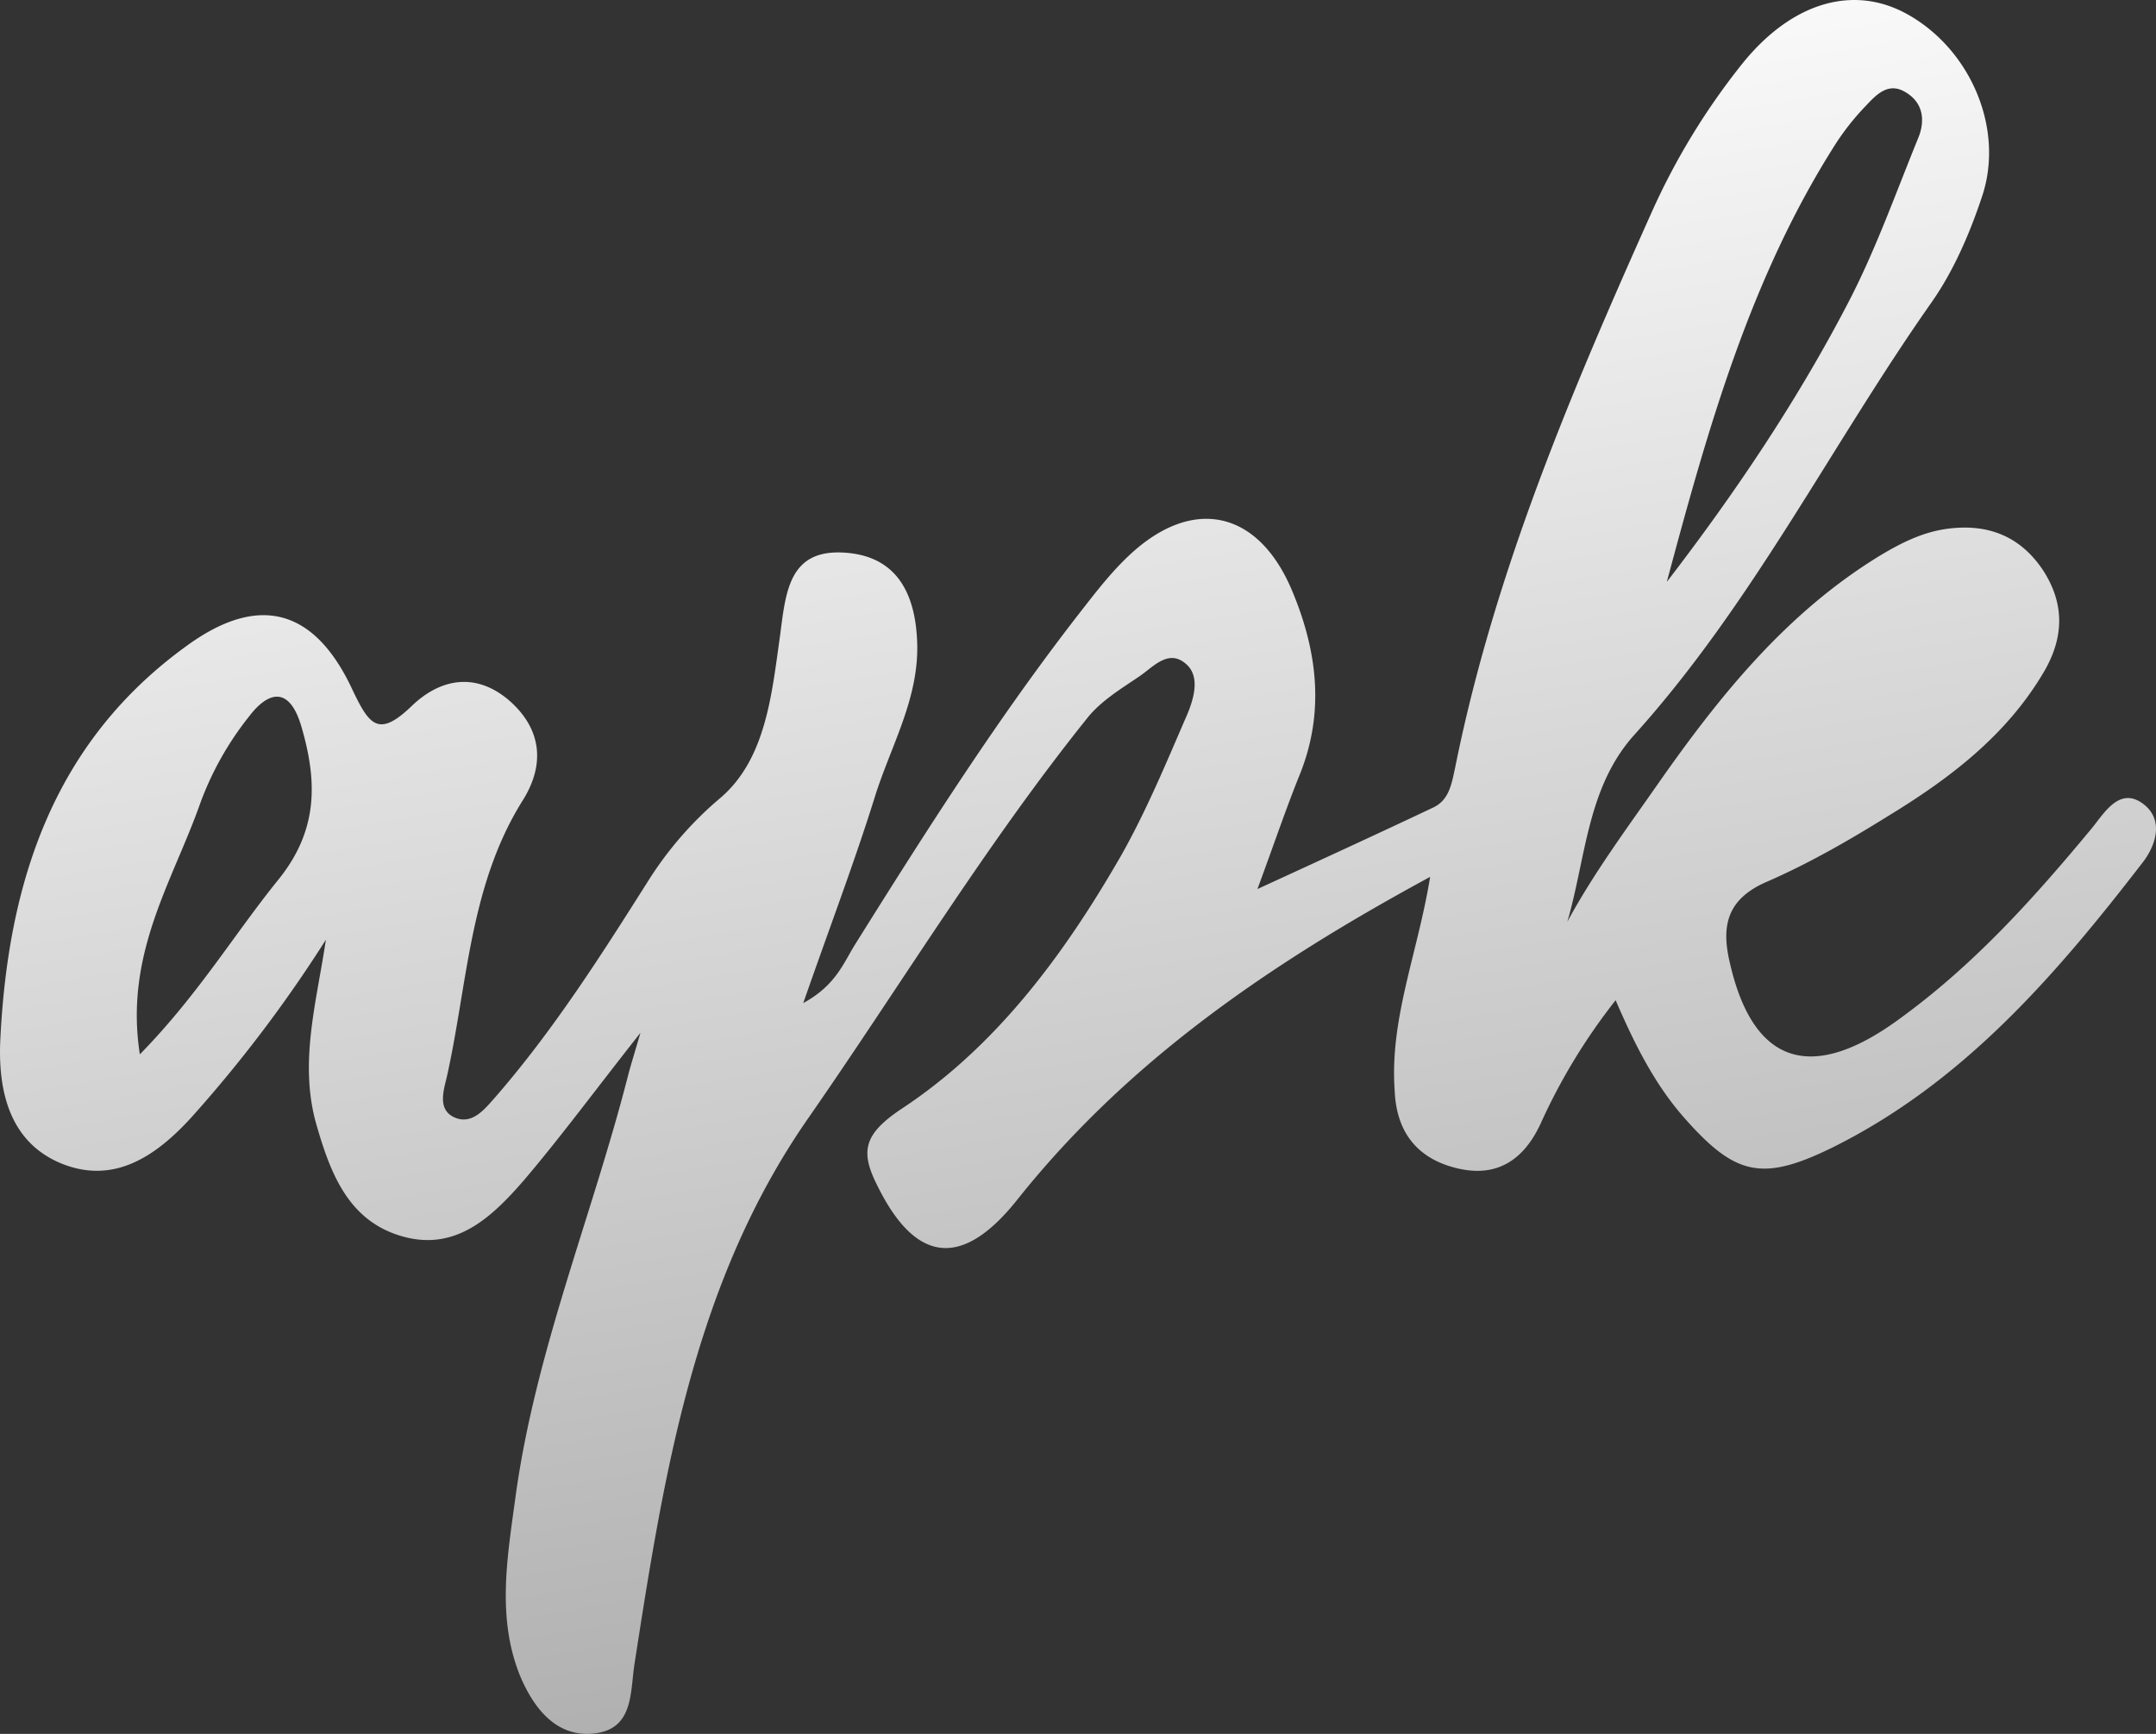 <svg xmlns="http://www.w3.org/2000/svg" width="46" height="37" fill="none"><rect width="100%" height="100%" fill="#333333" stroke="none"/><path fill="url(#a)" d="M30.513 18.712c-3.436 1.862-6.463 3.936-8.82 6.903-1.192 1.49-2.172 1.304-2.966-.298-.372-.733-.322-1.105.521-1.664 2.01-1.328 3.45-3.277 4.653-5.363.558-.98.992-2.036 1.439-3.067.136-.335.273-.807-.05-1.067-.372-.31-.694.086-.992.285-.385.26-.794.51-1.08.857-2.183 2.719-3.982 5.698-5.967 8.554-2.432 3.489-3.077 7.56-3.71 11.633-.099.608-.012 1.39-.831 1.502-.831.112-1.315-.534-1.6-1.192-.521-1.254-.286-2.557-.112-3.848.422-3.092 1.625-5.972 2.394-8.964.05-.199.112-.397.273-.944-.98 1.242-1.7 2.223-2.493 3.154-.67.77-1.44 1.514-2.581 1.192-1.154-.323-1.538-1.341-1.836-2.372-.385-1.328 0-2.62.198-3.96a28.608 28.608 0 0 1-2.866 3.787c-.756.831-1.65 1.44-2.766.993C.217 24.386-.044 23.306.006 22.2.167 18.836 1.135 15.83 4 13.77c1.526-1.105 2.717-.783 3.523.956.36.757.558 1.018 1.266.335.583-.559 1.327-.733 2.047-.137.732.621.794 1.39.322 2.148-1.141 1.813-1.178 3.911-1.625 5.91-.075.31-.211.732.21.881.36.124.621-.223.832-.459 1.24-1.428 2.258-3.03 3.263-4.619a7.632 7.632 0 0 1 1.538-1.763c.968-.831 1.092-2.222 1.266-3.45.124-.944.186-1.876 1.414-1.776 1.104.087 1.489.906 1.514 1.961.025 1.18-.57 2.173-.906 3.253-.434 1.39-.955 2.756-1.526 4.395.683-.372.856-.844 1.092-1.229 1.538-2.458 3.09-4.904 4.876-7.188.31-.398.62-.795.992-1.143 1.353-1.266 2.755-.956 3.474.77.534 1.279.695 2.582.161 3.91-.297.733-.546 1.478-.905 2.447 1.377-.633 2.568-1.18 3.747-1.738.347-.162.396-.51.47-.845.832-4.146 2.47-8.008 4.182-11.831a14.67 14.67 0 0 1 1.96-3.216C38.255.027 39.57-.333 40.712.313c1.34.757 2.06 2.445 1.575 3.885-.26.783-.608 1.59-1.08 2.26-2.145 3.054-3.82 6.431-6.339 9.225-1.005 1.117-1.03 2.62-1.427 3.985.559-1.03 1.241-1.95 1.899-2.893 1.327-1.9 2.766-3.7 4.788-4.929.435-.26.881-.484 1.39-.558.868-.124 1.576.136 2.072.881.459.708.447 1.415.037 2.136-.806 1.39-2.047 2.321-3.374 3.128-.82.51-1.663.993-2.544 1.378-.843.36-.992.919-.806 1.714.496 2.21 1.75 2.57 3.573 1.254 1.625-1.168 2.915-2.608 4.169-4.122.26-.323.595-.894 1.104-.485.421.336.248.882-.05 1.254-1.849 2.397-3.821 4.681-6.6 6.06-1.514.744-2.084.595-3.176-.646-.608-.696-1.03-1.515-1.452-2.496a12.674 12.674 0 0 0-1.6 2.632c-.373.807-.968 1.167-1.824.944-.819-.211-1.253-.77-1.29-1.64-.112-1.539.496-2.954.756-4.568Zm5.05-6.295c1.451-1.887 2.791-3.873 3.896-6.009.57-1.105.992-2.296 1.463-3.451.162-.385.112-.77-.272-.993-.373-.224-.633.074-.856.31a5.369 5.369 0 0 0-.62.782c-1.825 2.856-2.73 6.071-3.611 9.361ZM2.983 22.5c1.24-1.267 2.01-2.558 2.953-3.725.844-1.043.844-2.073.496-3.265-.26-.894-.72-.745-1.116-.224a6.639 6.639 0 0 0-1.042 1.85C3.69 18.8 2.648 20.351 2.984 22.5Z"/><defs><linearGradient id="a" x1="23" x2="30.5" y1="0" y2="44.5" gradientUnits="userSpaceOnUse"><stop stop-color="#fff"/><stop offset="1" stop-color="#999"/></linearGradient></defs></svg>